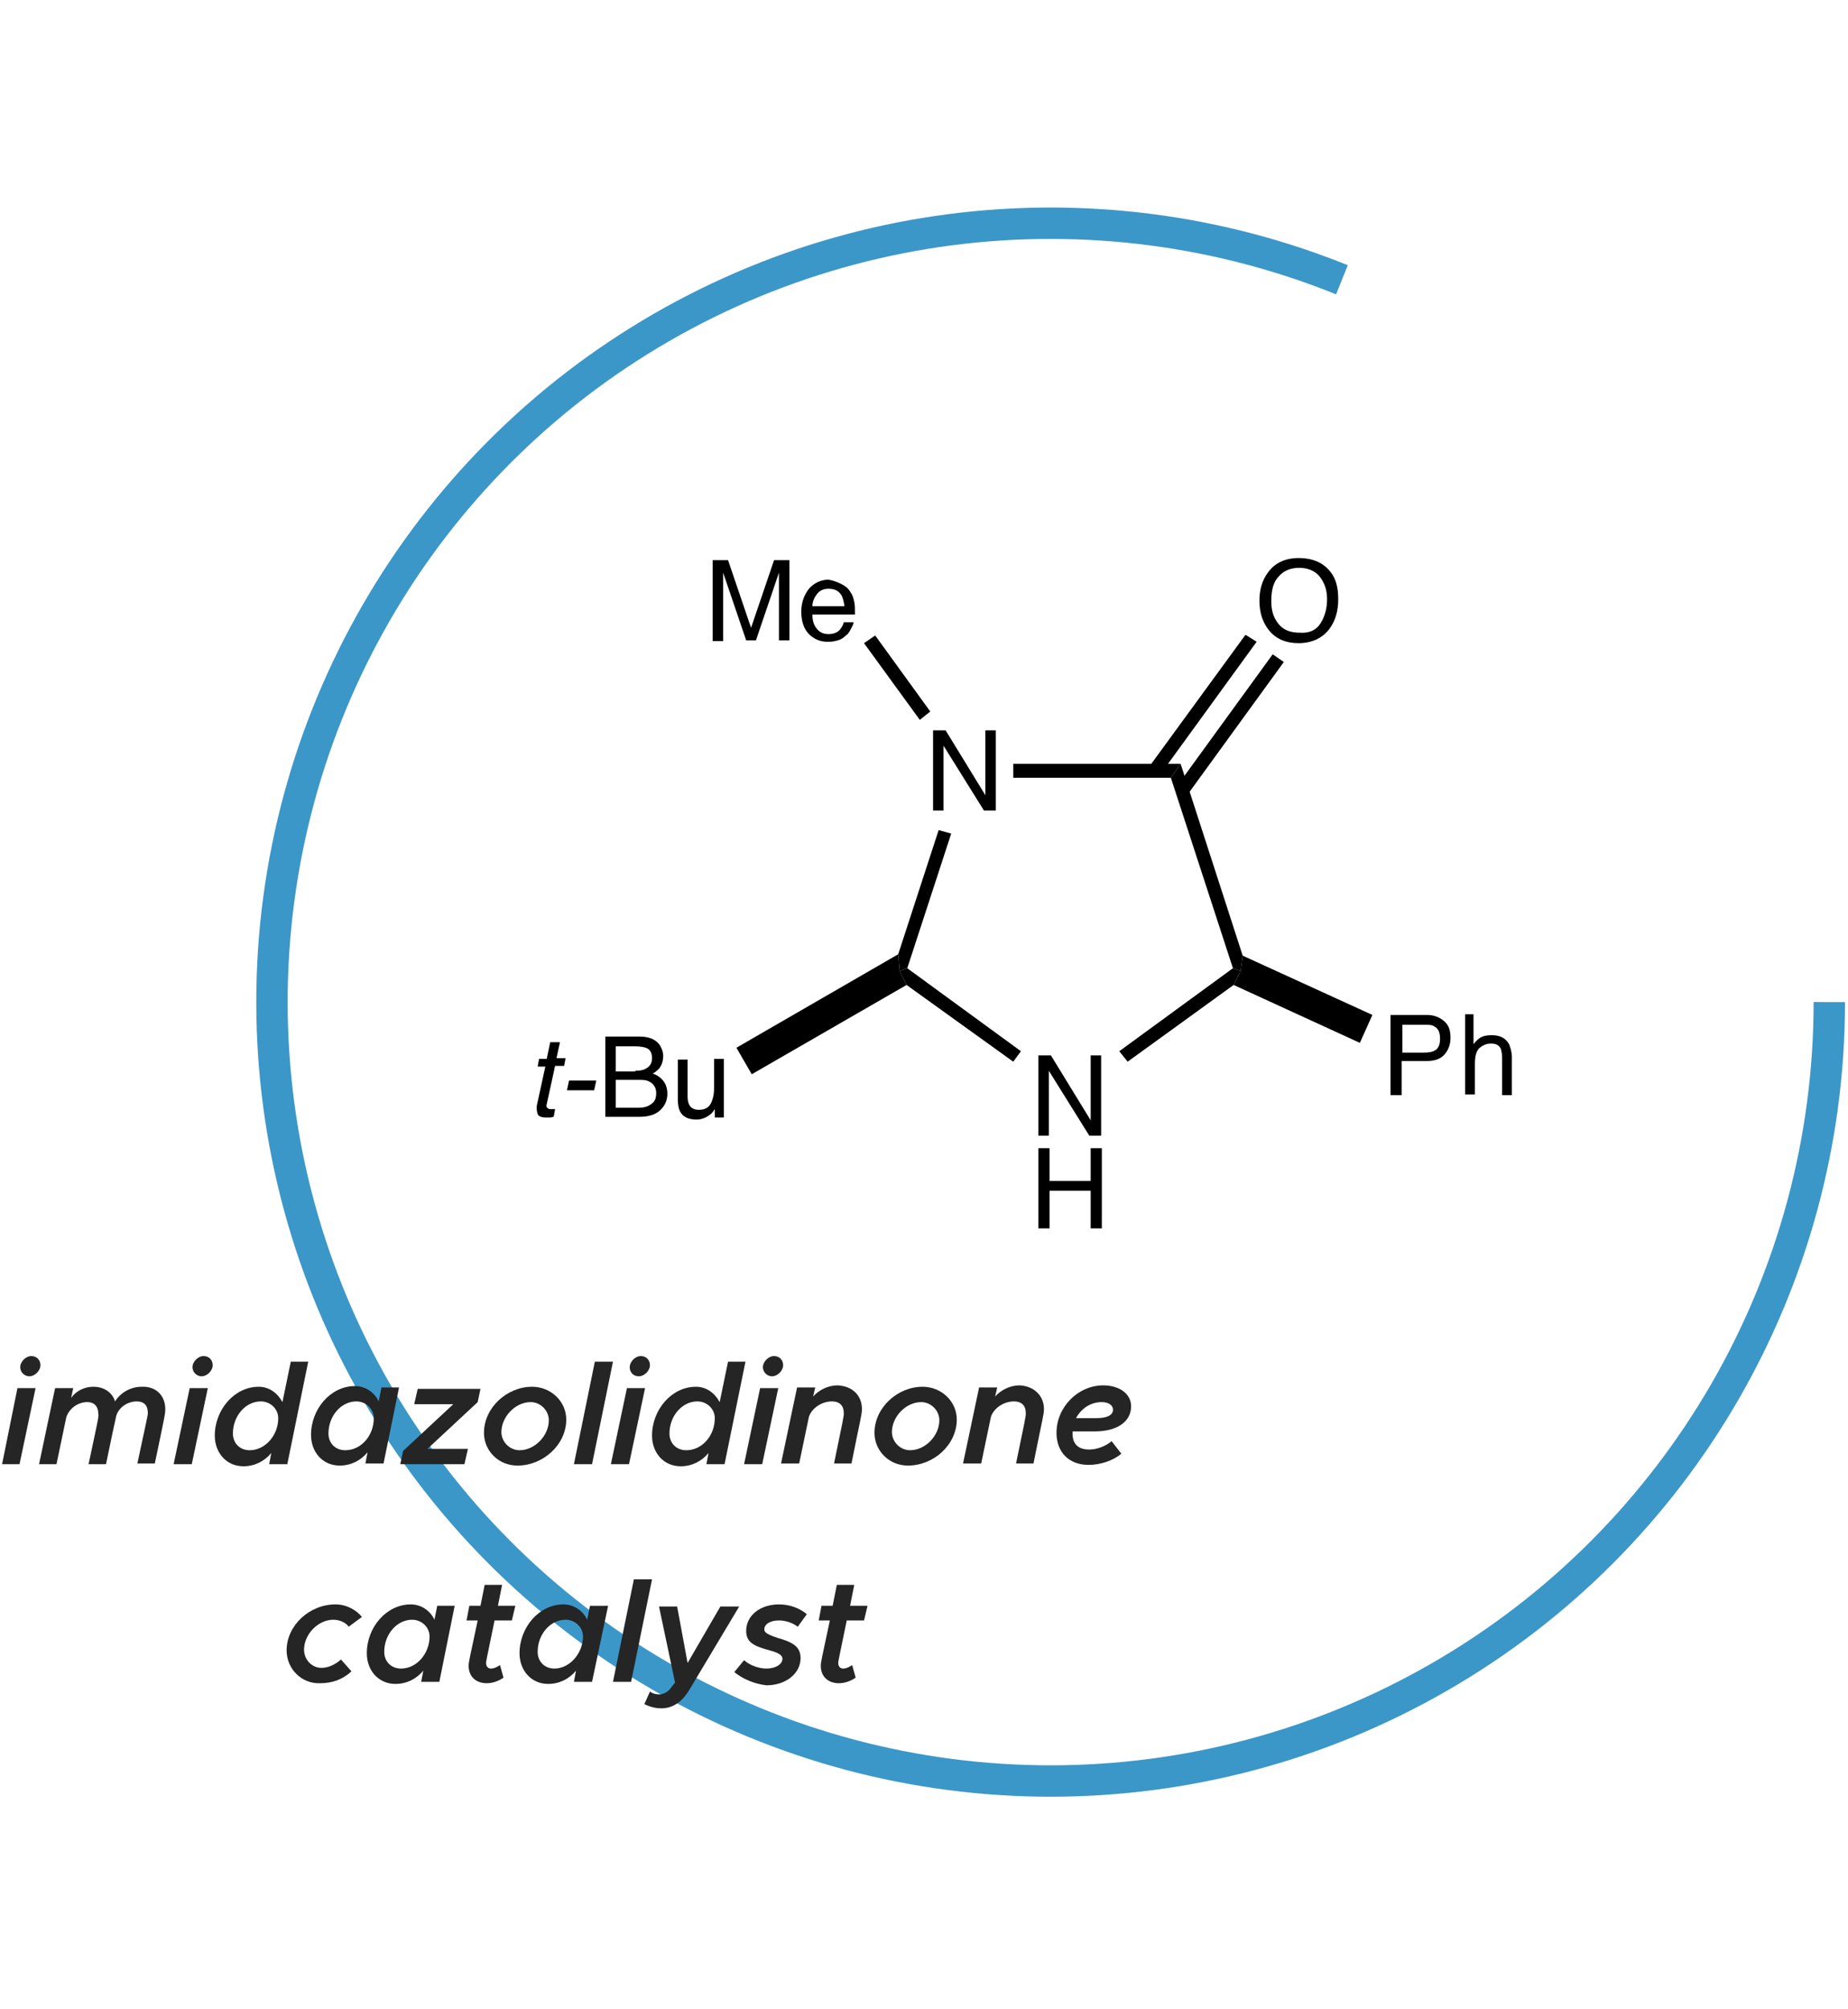 <svg id="organo-intro" version="1.1" xmlns="http://www.w3.org/2000/svg" xmlns:xlink="http://www.w3.org/1999/xlink" viewBox="0 0 265 288">
<circle stroke="#3B97C8" stroke-width="4.5" fill="none" cx="150.66" cy="143.66" r="111.66" style="stroke-dasharray: 569 710; stroke-dashoffset: 0; transform: rotate(-194deg); transform-origin: 50%;"></circle>
<g>
	<path d="M133.8,104.7h1.8l5.7,9.3v-9.3h1.5v11.5h-1.7l-5.8-9.3v9.3h-1.5V104.7z"/>
</g>
<g>
	<path d="M148.9,151.3h1.8l5.7,9.3v-9.3h1.5v11.5h-1.7l-5.8-9.3v9.3h-1.5V151.3z"/>
</g>
<g>
	<path d="M148.9,164.6h1.6v4.7h5.9v-4.7h1.6v11.5h-1.6v-5.4h-5.9v5.4h-1.6V164.6z"/>
</g>
<polygon points="169.3,109.5 167.9,111.5 145.3,111.5 145.3,109.5 "/>
<polygon points="178.2,137 177.9,139.2 176.8,138.8 167.9,111.5 169.3,109.5 "/>
<polygon points="161.7,152.2 160.5,150.7 176.8,138.8 177.9,139.2 176.9,141.2 "/>
<polygon points="130,141.2 129,139.2 130.1,138.8 146.4,150.7 145.3,152.2 "/>
<polygon points="134.6,119 136.4,119.5 130.1,138.8 129,139.2 128.8,136.8 "/>
<g>
	<path d="M102.2,80.3h2.2l3.3,9.7l3.3-9.7h2.2v11.5h-1.5V85c0-0.2,0-0.6,0-1.2c0-0.5,0-1.1,0-1.7l-3.3,9.7H107l-3.3-9.7v0.4
		c0,0.3,0,0.7,0,1.3c0,0.6,0,1,0,1.3v6.8h-1.5V80.3z"/>
	<path d="M120.6,83.7c0.6,0.3,1,0.6,1.3,1.1c0.3,0.4,0.5,0.9,0.6,1.5c0.1,0.4,0.1,1,0.1,1.8h-6.1c0,0.9,0.2,1.5,0.6,2
		c0.4,0.5,0.9,0.8,1.7,0.8c0.7,0,1.3-0.2,1.7-0.7c0.2-0.3,0.4-0.6,0.5-1h1.4c0,0.3-0.2,0.6-0.4,1c-0.2,0.4-0.4,0.7-0.7,0.9
		c-0.4,0.4-0.9,0.7-1.6,0.8c-0.3,0.1-0.7,0.1-1.1,0.1c-1,0-1.9-0.4-2.6-1.1s-1.1-1.8-1.1-3.2c0-1.3,0.4-2.4,1.1-3.3
		c0.7-0.8,1.7-1.3,2.8-1.3C119.4,83.2,120,83.4,120.6,83.7z M121.1,86.9c-0.1-0.6-0.2-1.1-0.4-1.5c-0.4-0.7-1-1-1.9-1
		c-0.6,0-1.2,0.2-1.6,0.7c-0.4,0.5-0.7,1.1-0.7,1.8H121.1z"/>
</g>
<polygon points="123.9,92.2 125.5,91.1 133.4,102 131.9,103.2 "/>
<g>
	<path d="M199.5,145.5h5.1c1,0,1.8,0.3,2.5,0.9s0.9,1.4,0.9,2.4c0,0.9-0.3,1.7-0.8,2.3c-0.6,0.7-1.4,1-2.6,1h-3.6v4.9h-1.6V145.5z
		 M205.6,147.1c-0.3-0.2-0.8-0.2-1.4-0.2h-3.1v4h3.1c0.7,0,1.3-0.1,1.7-0.4c0.4-0.3,0.6-0.8,0.6-1.6
		C206.5,147.9,206.2,147.4,205.6,147.1z"/>
	<path d="M209.9,145.4h1.4v4.3c0.3-0.4,0.6-0.7,0.9-0.9c0.5-0.3,1-0.4,1.7-0.4c1.2,0,2,0.4,2.5,1.3c0.2,0.5,0.4,1.1,0.4,1.9v5.4
		h-1.4v-5.3c0-0.6-0.1-1.1-0.2-1.4c-0.3-0.5-0.7-0.7-1.4-0.7c-0.6,0-1.1,0.2-1.6,0.6c-0.5,0.4-0.7,1.2-0.7,2.3v4.4h-1.4V145.4z"/>
</g>
<polygon points="196.8,145.5 195,149.5 176.9,141.2 177.9,139.2 178.2,137 "/>
<g>
	<path d="M190.8,82c0.8,1,1.1,2.3,1.1,3.9c0,1.7-0.4,3.1-1.3,4.3c-1,1.3-2.5,2-4.4,2c-1.8,0-3.2-0.6-4.2-1.8
		c-0.9-1.1-1.4-2.5-1.4-4.3c0-1.6,0.4-2.9,1.2-4c1-1.4,2.5-2.1,4.4-2.1C188.3,80,189.8,80.7,190.8,82z M189.4,89.3
		c0.6-1,0.9-2.1,0.9-3.4c0-1.4-0.4-2.4-1.1-3.3c-0.7-0.8-1.7-1.2-2.9-1.2c-1.2,0-2.2,0.4-2.9,1.2c-0.8,0.8-1.1,2-1.1,3.6
		c0,1.3,0.3,2.3,1,3.2s1.7,1.3,3.1,1.3C187.8,90.8,188.8,90.3,189.4,89.3z"/>
</g>
<polygon points="178.6,91 180.2,92 166.4,111 164.8,109.9 "/>
<polygon points="182.5,93.8 184.1,94.9 170.3,113.9 168.7,112.8 "/>
<g>
	<path d="M78.9,149.4h1.4l-0.5,2.3h1.3l-0.2,1.1h-1.3l-1.2,5.5c-0.1,0.3,0,0.5,0.2,0.6c0.1,0.1,0.3,0.1,0.5,0.1c0.1,0,0.1,0,0.2,0
		c0.1,0,0.2,0,0.3,0l-0.2,1.1c-0.2,0-0.3,0.1-0.5,0.1c-0.2,0-0.4,0-0.6,0c-0.7,0-1.1-0.2-1.2-0.5s-0.2-0.8-0.1-1.3l1.2-5.5h-1.1
		l0.2-1.1h1.1L78.9,149.4z"/>
	<path d="M81.6,154.9h3.9l-0.3,1.4h-3.9L81.6,154.9z"/>
</g>
<g>
	<path d="M86.7,148.6h5c1.4,0,2.3,0.4,2.9,1.2c0.3,0.5,0.5,1,0.5,1.6c0,0.7-0.2,1.3-0.6,1.8c-0.2,0.2-0.5,0.5-0.9,0.7
		c0.6,0.2,1,0.5,1.3,0.8c0.5,0.5,0.8,1.2,0.8,2.1c0,0.7-0.2,1.4-0.7,2c-0.7,0.9-1.8,1.3-3.3,1.3h-4.9V148.6z M91.1,153.5
		c0.7,0,1.2-0.1,1.5-0.3c0.6-0.3,0.9-0.8,0.9-1.5c0-0.8-0.3-1.3-0.9-1.5c-0.3-0.1-0.9-0.2-1.5-0.2h-2.8v3.6H91.1z M91.6,158.8
		c1,0,1.6-0.3,2.1-0.8c0.3-0.3,0.4-0.8,0.4-1.3c0-0.8-0.4-1.4-1.1-1.7c-0.4-0.2-0.9-0.2-1.6-0.2h-3.1v4H91.6z"/>
	<path d="M98.6,151.7v5.6c0,0.4,0.1,0.8,0.2,1c0.2,0.5,0.7,0.8,1.4,0.8c1,0,1.6-0.4,1.9-1.3c0.2-0.5,0.3-1.1,0.3-1.9v-4.1h1.4v8.4
		h-1.3l0-1.2c-0.2,0.3-0.4,0.6-0.7,0.8c-0.5,0.4-1.2,0.7-1.9,0.7c-1.2,0-2-0.4-2.4-1.2c-0.2-0.4-0.3-1-0.3-1.7v-5.7H98.6z"/>
</g>
<polygon points="107.8,154 105.6,150.2 128.8,136.8 129,139.2 130,141.2 "/>
<g>
	<path fill="#252525" d="M2.5,199h2.6l-2.3,10.9H0.3L2.5,199z M2.9,196c0-0.8,0.8-1.6,1.6-1.6c0.8,0,1.3,0.6,1.3,1.3
		c0,0.8-0.8,1.6-1.6,1.6C3.5,197.3,2.9,196.7,2.9,196z"/>
	<path fill="#252525" d="M23.7,202c0,0.7-0.1,1.1-1.5,7.8h-2.5c1.3-6.1,1.5-6.9,1.5-7.2c0-1.1-0.5-1.7-1.6-1.7c-1.4,0-2.8,1-3,2.4
		c-0.2,0.9-0.6,2.7-1.4,6.6h-2.5c1.3-6.1,1.5-6.9,1.4-7.2c0-1-0.5-1.7-1.6-1.7c-1.3,0-2.6,0.9-3,2.2l-1.4,6.7H5.6L7.9,199h2.6
		l-0.3,1.4c0.7-1,1.9-1.6,3.2-1.6c1.5,0,2.7,0.8,3.1,2.1c0.8-1.3,2.3-2.1,3.8-2.1C22.4,198.7,23.7,200.1,23.7,202z"/>
	<path fill="#252525" d="M27.2,199h2.6l-2.3,10.9h-2.6L27.2,199z M27.6,196c0-0.8,0.8-1.6,1.6-1.6c0.8,0,1.3,0.6,1.3,1.3
		c0,0.8-0.8,1.6-1.6,1.6C28.2,197.3,27.6,196.7,27.6,196z"/>
	<path fill="#252525" d="M44.2,195.2l-3,14.7h-2.6l0.3-1.6c-1,1.2-2.4,1.9-4,1.9c-2.4,0-4.1-1.9-4.1-4.4c0-3.7,2.8-7,6.3-7
		c1.5,0,2.7,0.9,3.4,2.2l1.2-5.8H44.2z M39.9,203.3c0-1.3-1.1-2.4-2.5-2.4c-2.2,0-4,2.1-4,4.6c0,1.4,1,2.4,2.4,2.4
		C38,207.9,39.9,205.8,39.9,203.3z"/>
	<path fill="#252525" d="M57.2,199L55,209.8h-2.6l0.3-1.6c-1,1.2-2.4,1.9-4,1.9c-2.4,0-4.1-1.9-4.1-4.4c0-3.7,2.8-7,6.3-7
		c1.5,0,2.8,0.9,3.4,2.2l0.4-2H57.2z M53.6,203.3c0-1.3-1.1-2.4-2.5-2.4c-2.2,0-4,2.1-4,4.6c0,1.4,1,2.4,2.4,2.4
		C51.8,207.9,53.6,205.8,53.6,203.3z"/>
	<path fill="#252525" d="M57.8,208l7.2-6.7h-5.6l0.5-2.2h9l-0.4,1.9l-7.2,6.7h5.8l-0.5,2.2h-9.2L57.8,208z"/>
	<path fill="#252525" d="M69.4,205.4c0-3.6,3.3-6.6,6.9-6.6c2.7,0,4.9,2.1,4.9,4.7c0,3.6-3.3,6.6-7,6.6C71.5,210.1,69.4,208,69.4,205.4
		z M78.7,203.6c0-1.4-1.2-2.6-2.6-2.6c-2.2,0-4.2,2.1-4.2,4.3c0,1.4,1.2,2.6,2.6,2.6C76.7,207.9,78.7,205.8,78.7,203.6z"/>
	<path fill="#252525" d="M85.3,195.2h2.6l-3,14.7h-2.6L85.3,195.2z"/>
	<path fill="#252525" d="M89.9,199h2.6l-2.3,10.9h-2.6L89.9,199z M90.3,196c0-0.8,0.8-1.6,1.6-1.6c0.8,0,1.3,0.6,1.3,1.3
		c0,0.8-0.8,1.6-1.6,1.6C90.8,197.3,90.3,196.7,90.3,196z"/>
	<path fill="#252525" d="M106.9,195.2l-3,14.7h-2.6l0.3-1.6c-1,1.2-2.4,1.9-4,1.9c-2.4,0-4.1-1.9-4.1-4.4c0-3.7,2.8-7,6.3-7
		c1.5,0,2.7,0.9,3.4,2.2l1.2-5.8H106.9z M102.5,203.3c0-1.3-1.1-2.4-2.5-2.4c-2.2,0-4,2.1-4,4.6c0,1.4,1,2.4,2.4,2.4
		C100.7,207.9,102.5,205.8,102.5,203.3z"/>
	<path fill="#252525" d="M109,199h2.6l-2.3,10.9h-2.6L109,199z M109.4,196c0-0.8,0.8-1.6,1.6-1.6c0.8,0,1.3,0.6,1.3,1.3
		c0,0.8-0.8,1.6-1.6,1.6C110,197.3,109.4,196.7,109.4,196z"/>
	<path fill="#252525" d="M123.6,202c0,0.8-0.2,1.3-1.5,7.8h-2.5c1.3-6.3,1.4-6.7,1.4-7.2c0-1.1-0.6-1.7-1.7-1.7c-1.5,0-2.9,1-3.3,2.2
		l-1.4,6.7h-2.6l2.3-10.9h2.6l-0.3,1.3c0.8-0.9,2.1-1.6,3.5-1.6C122.3,198.7,123.6,200.1,123.6,202z"/>
	<path fill="#252525" d="M125.4,205.4c0-3.6,3.3-6.6,6.9-6.6c2.7,0,4.9,2.1,4.9,4.7c0,3.6-3.3,6.6-7,6.6
		C127.5,210.1,125.4,208,125.4,205.4z M134.7,203.6c0-1.4-1.2-2.6-2.6-2.6c-2.2,0-4.2,2.1-4.2,4.3c0,1.4,1.2,2.6,2.6,2.6
		C132.7,207.9,134.7,205.8,134.7,203.6z"/>
	<path fill="#252525" d="M149.7,202c0,0.8-0.2,1.3-1.5,7.8h-2.5c1.3-6.3,1.4-6.7,1.4-7.2c0-1.1-0.6-1.7-1.7-1.7c-1.5,0-2.9,1-3.3,2.2
		l-1.4,6.7h-2.6l2.3-10.9h2.6l-0.3,1.3c0.8-0.9,2.1-1.6,3.5-1.6C148.3,198.7,149.7,200.1,149.7,202z"/>
	<path fill="#252525" d="M153.8,205.3v0.2c0,1.5,0.8,2.3,2.4,2.3c1.1,0,2.4-0.5,3.2-1.2l1.4,1.8c-1.2,1-3,1.6-4.7,1.6
		c-2.8,0-4.6-1.8-4.6-4.6c0-3.7,3.1-6.8,6.7-6.8c2.3,0,4,1.2,4,3c0,2.2-2,3.6-5.2,3.6H153.8z M154.3,203.3h2.9
		c1.5,0,2.4-0.4,2.4-1.2c0-0.7-0.7-1.1-1.6-1.1C156.3,201,155,202,154.3,203.3z"/>
</g>
<g>
	<path fill="#252525" d="M41.1,236.6c0-3.6,3.3-6.6,7-6.6c1.6,0,3,0.8,3.8,1.8l-1.9,1.4c-0.4-0.6-1.3-1-2.2-1c-2.2,0-4.2,2.1-4.2,4.3
		c0,1.4,1.1,2.6,2.5,2.6c1,0,2-0.5,2.8-1.2l1.5,1.7c-1.3,1.2-2.8,1.7-4.5,1.7C43.2,241.4,41.1,239.2,41.1,236.6z"/>
	<path fill="#252525" d="M65.2,230.2L63,241.1h-2.6l0.3-1.6c-1,1.2-2.4,1.9-4,1.9c-2.4,0-4.1-1.9-4.1-4.4c0-3.7,2.8-7,6.3-7
		c1.5,0,2.8,0.9,3.4,2.2l0.4-2H65.2z M61.6,234.6c0-1.3-1.1-2.4-2.5-2.4c-2.2,0-4,2.1-4,4.6c0,1.4,1,2.4,2.4,2.4
		C59.8,239.2,61.6,237,61.6,234.6z"/>
	<path fill="#252525" d="M70.9,232.4c-1.2,5.8-1.2,5.8-1.2,6c0,0.5,0.3,0.8,0.7,0.8c0.5,0,1-0.3,1.3-0.5l0.5,1.8
		c-0.7,0.5-1.6,0.8-2.4,0.8c-1.6,0-2.6-1-2.6-2.5c0-0.5,0.1-0.9,1.3-6.5h-1.6l0.4-2.1h1.6l0.6-3H72l-0.6,3h2.5l-0.5,2.1H70.9z"/>
	<path fill="#252525" d="M87.2,230.2l-2.3,10.9h-2.6l0.3-1.6c-1,1.2-2.4,1.9-4,1.9c-2.4,0-4.1-1.9-4.1-4.4c0-3.7,2.8-7,6.3-7
		c1.5,0,2.8,0.9,3.4,2.2l0.4-2H87.2z M83.6,234.6c0-1.3-1.1-2.4-2.5-2.4c-2.2,0-4,2.1-4,4.6c0,1.4,1,2.4,2.4,2.4
		C81.7,239.2,83.6,237,83.6,234.6z"/>
	<path fill="#252525" d="M90.9,226.4h2.6l-3,14.7h-2.6L90.9,226.4z"/>
	<path fill="#252525" d="M92.4,244.3l0.8-1.8c0.4,0.3,0.9,0.4,1.3,0.4c0.6,0,1.2-0.3,1.6-0.8l0.7-0.9l-2.3-10.9h2.6l1.5,8.1l4.7-8.1
		h2.7L99,242c-1.2,2.1-2.6,2.9-4.2,2.9C93.9,244.9,93,244.6,92.4,244.3z"/>
	<path fill="#252525" d="M105.3,239.7l1.4-1.7c0.9,0.8,2.2,1.2,3.2,1.2c1.3,0,2.3-0.6,2.3-1.4c0-0.4-0.3-0.8-1.8-1.2
		c-2.2-0.6-3.4-1.1-3.4-2.8c0-2.2,2-3.8,4.7-3.8c1.5,0,2.9,0.5,4,1.4l-1.3,1.8c-0.8-0.6-1.8-0.9-2.7-0.9c-1.2,0-2.1,0.5-2.1,1.3
		c0,0.4,0.4,0.7,1.9,1.2c2.1,0.6,3.3,1.2,3.3,2.9c0,2.2-2.1,3.9-4.9,3.9C108.2,241.4,106.5,240.7,105.3,239.7z"/>
	<path fill="#252525" d="M121.4,232.4c-1.2,5.8-1.2,5.8-1.2,6c0,0.5,0.3,0.8,0.7,0.8c0.5,0,1-0.3,1.3-0.5l0.5,1.8
		c-0.7,0.5-1.6,0.8-2.4,0.8c-1.6,0-2.6-1-2.6-2.5c0-0.5,0.1-0.9,1.3-6.5h-1.6l0.4-2.1h1.6l0.6-3h2.5l-0.6,3h2.5l-0.5,2.1H121.4z"/>
</g>
</svg>
